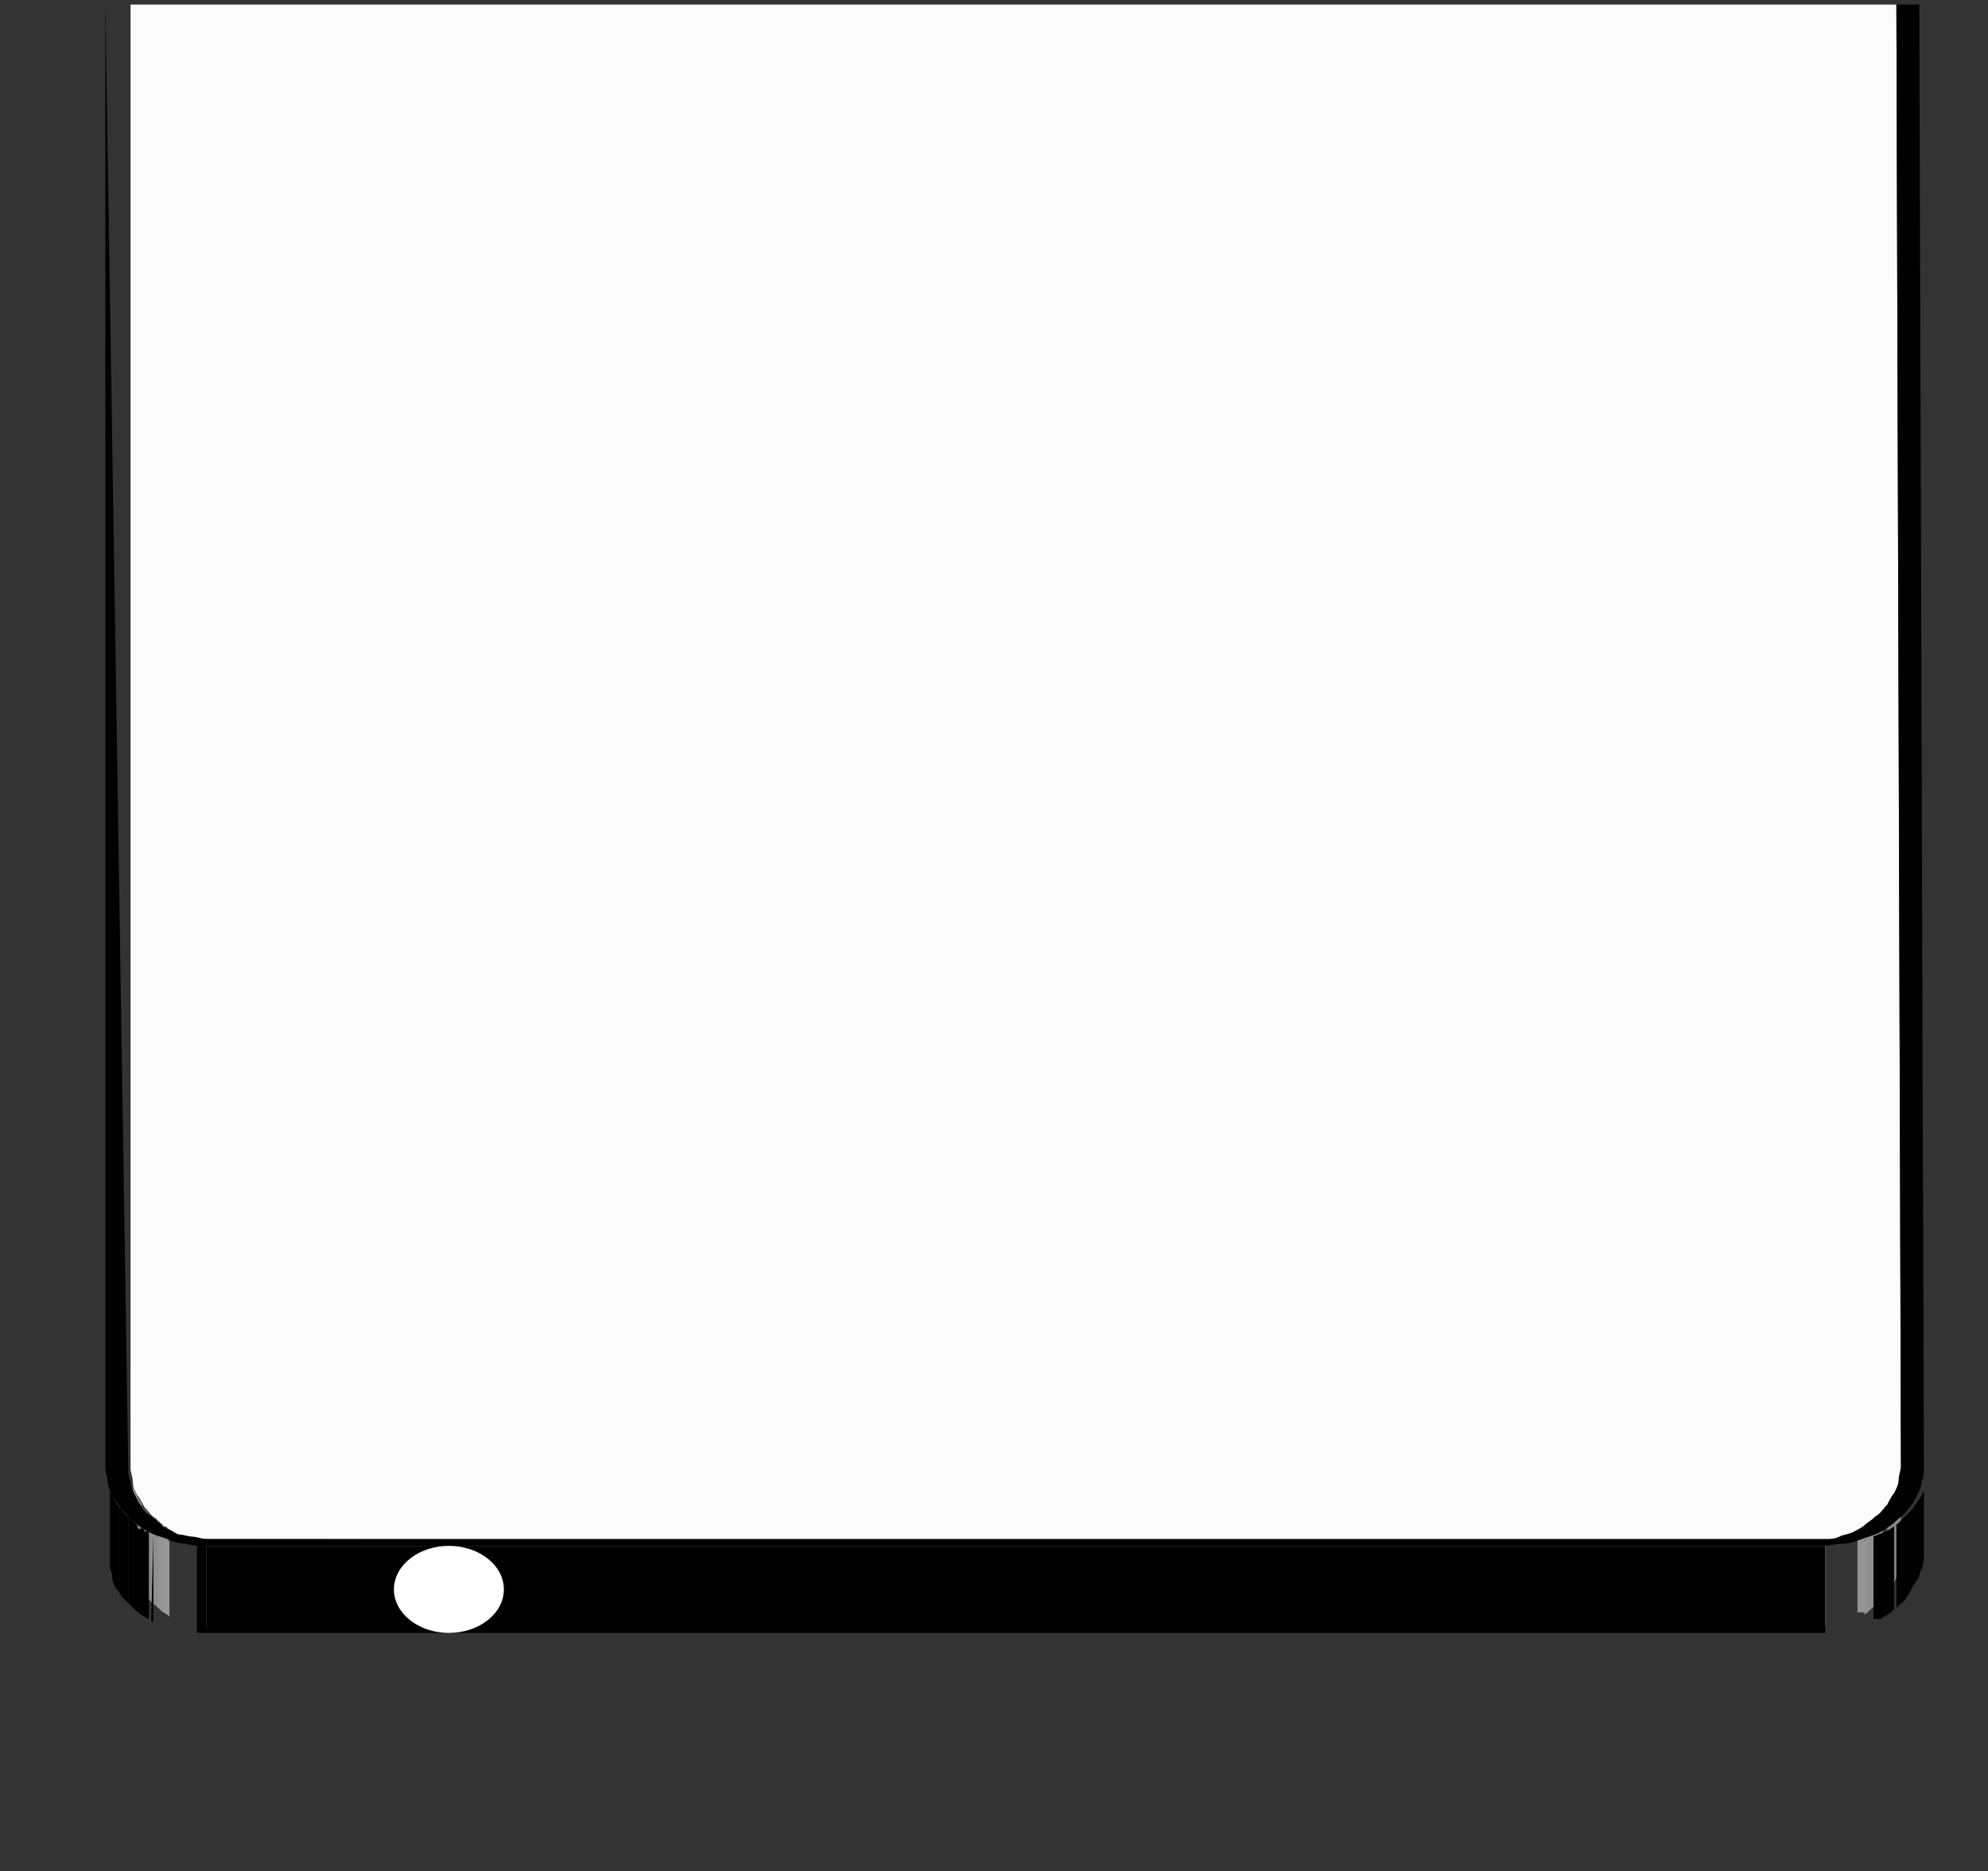<?xml version="1.0" encoding="utf-8"?>
<!-- Generator: Adobe Illustrator 23.0.3, SVG Export Plug-In . SVG Version: 6.00 Build 0)  -->
<svg version="1.1" id="Layer_1" xmlns="http://www.w3.org/2000/svg" xmlns:xlink="http://www.w3.org/1999/xlink" x="0px" y="0px"
	 viewBox="0 0 86.8 81.7" style="enable-background:new 0 0 86.8 81.7;" xml:space="preserve">
<rect x="0" y="0" width="86.8" height="81.7" fill="#333333" stroke="none"/>
<style type="text/css">
	.st0{enable-background:new    ;}
	.st1{clip-path:url(#SVGID_2_);enable-background:new    ;}
	.st2{fill:#858585;}
	.st3{fill:#8A8A8A;}
	.st4{fill:#8F8F8F;}
	.st5{fill:#949494;}
	.st6{fill:#999999;}
	.st7{fill:#9E9E9E;}
	.st8{fill:#A3A3A3;}
	.st9{fill:#A8A8A8;}
	.st10{fill:#ADADAD;}
	.st11{fill:#B3B3B3;}
	.st12{fill:#B8B8B8;}
	.st13{fill:#BDBDBD;}
	.st14{fill:#C2C2C2;}
	.st15{fill:#C7C7C7;}
	.st16{fill:#CCCCCC;}
	.st17{fill:#D1D1D1;}
	.st18{fill:#D6D6D6;}
	.st19{fill:#DBDBDB;}
	.st20{fill:#E0E0E0;}
	.st21{fill:#E6E6E6;}
	.st22{fill:#EBEBEB;}
	.st23{fill:#F0F0F0;}
	.st24{fill:#F5F5F5;}
	.st25{fill:#FBFBFB;}
	.st26{clip-path:url(#SVGID_4_);enable-background:new    ;}
	.st27{clip-path:url(#SVGID_6_);enable-background:new    ;}
	.st28{clip-path:url(#SVGID_8_);enable-background:new    ;}
	.st29{fill:#FFFFFF;}
</style>
<g>
	<g>
		<g class="st0">
			<g>
				<polygon points="83,64.1 83,67.9 82.8,4 82.8,0.2 				"/>
			</g>
			<g class="st0">
				<g>
					<defs>
						<path id="SVGID_1_" d="M83,64.1v3.8c0,0.2,0,0.4-0.1,0.6c0,0.2-0.1,0.4-0.2,0.6s-0.2,0.4-0.3,0.5c-0.1,0.2-0.3,0.3-0.5,0.5
							c-0.2,0.1-0.3,0.3-0.5,0.4s-0.4,0.2-0.5,0.3c-0.2,0.1-0.4,0.1-0.6,0.2s-0.4,0-0.6,0v-3.8c0.2,0,0.4,0,0.6-0.1s0.4-0.1,0.6-0.2
							s0.4-0.2,0.5-0.3s0.3-0.2,0.5-0.4c0.2-0.1,0.3-0.3,0.5-0.5c0.1-0.2,0.2-0.4,0.3-0.5c0.1-0.2,0.2-0.4,0.2-0.6
							C83,64.5,83,64.3,83,64.1z"/>
					</defs>
					<clipPath id="SVGID_2_">
						<use xlink:href="#SVGID_1_"  style="overflow:visible;"/>
					</clipPath>
					<g class="st1">
						<path class="st2" d="M83,64.1v3.8c0,0.2,0,0.4,0,0.5c0,0.2-0.1,0.3-0.1,0.5c-0.1,0.2-0.1,0.3-0.2,0.5s-0.2,0.3-0.3,0.4V66
							c0.1-0.1,0.2-0.3,0.3-0.4c0.1-0.2,0.2-0.3,0.2-0.5c0.1-0.2,0.1-0.3,0.1-0.5C83,64.5,83,64.3,83,64.1"/>
						<path class="st3" d="M82.2,66.1v3.8c0,0,0,0.1-0.1,0.1c0,0,0,0-0.1,0.1s-0.1,0-0.1,0.1c0,0-0.1,0-0.1,0.1l0,0l0,0l0,0l0,0
							v-3.8l0,0l0,0l0,0l0,0c0,0,0.1,0,0.1-0.1c0,0,0.1,0,0.1-0.1C82.1,66.2,82.1,66.2,82.2,66.1L82.2,66.1"/>
						<path class="st4" d="M81.8,66.4v3.8c0,0,0,0-0.1,0.1s0,0-0.1,0.1c0,0,0,0-0.1,0.1h-0.1v-3.8h0.1c0,0,0,0,0.1-0.1
							C81.7,66.5,81.7,66.5,81.8,66.4C81.7,66.5,81.8,66.5,81.8,66.4"/>
						<path class="st5" d="M81.5,66.6v3.8c0,0,0,0-0.1,0s0,0-0.1,0c0,0,0,0-0.1,0s0,0-0.1,0v-3.8c0,0,0,0,0.1,0c0,0,0,0,0.1,0
							C81.4,66.7,81.4,66.7,81.5,66.6C81.5,66.7,81.5,66.7,81.5,66.6"/>
						<path class="st6" d="M81.3,66.8v3.8l0,0l0,0l0,0l0,0V66.8L81.3,66.8C81.3,66.8,81.2,66.8,81.3,66.8
							C81.2,66.8,81.2,66.8,81.3,66.8C81.2,66.8,81.3,66.8,81.3,66.8"/>
						<path class="st7" d="M81.1,66.9v3.8l0,0l0,0l0,0l0,0V66.9L81.1,66.9C81,66.9,81,66.9,81.1,66.9C81,66.9,81,66.9,81.1,66.9
							L81.1,66.9"/>
						<path class="st8" d="M80.9,66.9v3.8l0,0l0,0l0,0l0,0V66.9C80.8,67,80.8,67,80.9,66.9C80.9,67,80.9,67,80.9,66.9
							C80.9,67,80.9,67,80.9,66.9L80.9,66.9"/>
						<path class="st9" d="M80.8,67v3.8l0,0l0,0l0,0l0,0V67C80.7,67,80.7,67,80.8,67C80.7,67,80.8,67,80.8,67L80.8,67L80.8,67"/>
						<path class="st10" d="M80.7,67v3.8l0,0l0,0l0,0l0,0V67C80.6,67.1,80.6,67,80.7,67C80.6,67,80.6,67,80.7,67L80.7,67L80.7,67"/>
						<path class="st11" d="M80.6,67.1v3.8l0,0l0,0l0,0l0,0V67.1C80.5,67.1,80.5,67.1,80.6,67.1C80.5,67.1,80.6,67.1,80.6,67.1
							L80.6,67.1L80.6,67.1"/>
						<path class="st12" d="M80.5,67.1v3.8l0,0l0,0l0,0l0,0V67.1C80.4,67.1,80.5,67.1,80.5,67.1L80.5,67.1L80.5,67.1L80.5,67.1"/>
						<path class="st13" d="M80.4,67.1v3.8l0,0l0,0l0,0l0,0V67.1L80.4,67.1L80.4,67.1L80.4,67.1L80.4,67.1"/>
						<path class="st14" d="M80.4,67.1v3.8l0,0l0,0l0,0l0,0V67.1C80.3,67.1,80.3,67.1,80.4,67.1C80.3,67.1,80.3,67.1,80.4,67.1
							C80.3,67.1,80.3,67.1,80.4,67.1L80.4,67.1"/>
						<path class="st15" d="M80.3,67.1v3.8l0,0l0,0l0,0l0,0V67.1C80.2,67.1,80.2,67.1,80.3,67.1C80.2,67.1,80.3,67.1,80.3,67.1
							L80.3,67.1L80.3,67.1"/>
						<path class="st16" d="M80.2,67.1v3.8l0,0l0,0l0,0l0,0V67.1C80.2,67.2,80.2,67.2,80.2,67.1C80.2,67.2,80.2,67.2,80.2,67.1
							L80.2,67.1L80.2,67.1"/>
						<path class="st17" d="M80.2,67.2V71l0,0l0,0l0,0l0,0V67.2C80.1,67.2,80.1,67.2,80.2,67.2C80.1,67.2,80.1,67.2,80.2,67.2
							C80.1,67.2,80.1,67.2,80.2,67.2L80.2,67.2"/>
						<path class="st18" d="M80.1,67.2V71l0,0l0,0l0,0l0,0V67.2C80,67.2,80.1,67.2,80.1,67.2L80.1,67.2L80.1,67.2L80.1,67.2"/>
						<path class="st19" d="M80,67.2V71l0,0l0,0l0,0l0,0V67.2L80,67.2L80,67.2L80,67.2L80,67.2"/>
						<path class="st20" d="M80,67.2V71l0,0l0,0l0,0l0,0V67.2C79.9,67.2,79.9,67.2,80,67.2L80,67.2L80,67.2L80,67.2"/>
						<path class="st21" d="M79.9,67.2V71l0,0l0,0l0,0l0,0V67.2L79.9,67.2L79.9,67.2L79.9,67.2L79.9,67.2"/>
						<path class="st22" d="M79.9,67.2V71l0,0l0,0l0,0l0,0V67.2C79.8,67.2,79.8,67.2,79.9,67.2L79.9,67.2L79.9,67.2L79.9,67.2"/>
						<path class="st23" d="M79.8,67.2V71l0,0l0,0l0,0l0,0V67.2L79.8,67.2L79.8,67.2L79.8,67.2L79.8,67.2"/>
						<path class="st24" d="M79.8,67.2V71l0,0l0,0l0,0l0,0V67.2C79.7,67.2,79.7,67.2,79.8,67.2C79.7,67.2,79.7,67.2,79.8,67.2
							C79.7,67.2,79.7,67.2,79.8,67.2L79.8,67.2"/>
					</g>
				</g>
			</g>
			<g>
				<rect x="9" y="67.2" class="st25" width="70.7" height="3.8"/>
			</g>
			<g class="st0">
				<g>
					<defs>
						<path id="SVGID_3_" d="M9,67.2V71c-0.2,0-0.4,0-0.6-0.1s-0.4,0-0.6-0.1s-0.4-0.2-0.5-0.3c-0.2-0.1-0.3-0.2-0.5-0.4
							c-0.2-0.1-0.3-0.3-0.5-0.5c-0.1-0.2-0.2-0.4-0.3-0.5c-0.1-0.2-0.2-0.4-0.2-0.6s-0.1-0.4-0.1-0.6v-3.8c0,0.2,0,0.4,0.1,0.6
							c0,0.2,0.1,0.4,0.2,0.6s0.2,0.4,0.3,0.5c0.1,0.2,0.3,0.3,0.5,0.5c0.2,0.1,0.3,0.3,0.5,0.4s0.4,0.2,0.5,0.3
							c0.2,0,0.4,0.1,0.6,0.1C8.6,67.2,8.8,67.2,9,67.2z"/>
					</defs>
					<clipPath id="SVGID_4_">
						<use xlink:href="#SVGID_3_"  style="overflow:visible;"/>
					</clipPath>
					<g class="st26">
						<path class="st24" d="M9,67.2V71l0,0l0,0l0,0l0,0V67.2C8.9,67.2,8.9,67.2,9,67.2C8.9,67.2,8.9,67.2,9,67.2
							C8.9,67.2,9,67.2,9,67.2L9,67.2"/>
						<path class="st23" d="M8.9,67.2V71l0,0l0,0l0,0l0,0V67.2C8.8,67.2,8.8,67.2,8.9,67.2C8.8,67.2,8.8,67.2,8.9,67.2L8.9,67.2
							L8.9,67.2"/>
						<path class="st22" d="M8.8,67.2V71l0,0l0,0l0,0l0,0V67.2L8.8,67.2L8.8,67.2L8.8,67.2L8.8,67.2"/>
						<path class="st21" d="M8.8,67.2V71l0,0l0,0l0,0l0,0V67.2C8.7,67.2,8.7,67.2,8.8,67.2C8.7,67.2,8.7,67.2,8.8,67.2
							C8.7,67.2,8.7,67.2,8.8,67.2C8.7,67.2,8.8,67.2,8.8,67.2"/>
						<path class="st20" d="M8.7,67.2V71l0,0l0,0l0,0l0,0V67.2C8.6,67.2,8.7,67.2,8.7,67.2L8.7,67.2L8.7,67.2L8.7,67.2"/>
						<path class="st19" d="M8.6,67.2V71l0,0l0,0l0,0l0,0V67.2L8.6,67.2L8.6,67.2L8.6,67.2L8.6,67.2"/>
						<path class="st18" d="M8.6,67.2V71l0,0l0,0l0,0l0,0V67.2C8.5,67.2,8.5,67.2,8.6,67.2C8.5,67.2,8.5,67.2,8.6,67.2L8.6,67.2
							L8.6,67.2"/>
						<path class="st17" d="M8.5,67.2V71l0,0l0,0l0,0l0,0V67.2C8.5,67.1,8.5,67.1,8.5,67.2C8.5,67.1,8.5,67.2,8.5,67.2L8.5,67.2
							L8.5,67.2"/>
						<path class="st16" d="M8.4,67.1v3.8l0,0l0,0l0,0l0,0V67.1L8.4,67.1L8.4,67.1L8.4,67.1L8.4,67.1"/>
						<path class="st15" d="M8.4,67.1v3.8l0,0l0,0l0,0l0,0V67.1C8.3,67.1,8.3,67.1,8.4,67.1C8.3,67.1,8.3,67.1,8.4,67.1
							C8.3,67.1,8.3,67.1,8.4,67.1L8.4,67.1"/>
						<path class="st14" d="M8.3,67.1v3.8l0,0l0,0l0,0l0,0V67.1C8.2,67.1,8.2,67.1,8.3,67.1C8.2,67.1,8.3,67.1,8.3,67.1L8.3,67.1
							L8.3,67.1"/>
						<path class="st13" d="M8.2,67.1v3.8l0,0l0,0l0,0l0,0V67.1C8.1,67.1,8.1,67.1,8.2,67.1L8.2,67.1L8.2,67.1L8.2,67.1"/>
						<path class="st12" d="M8.1,67.1v3.8l0,0l0,0l0,0l0,0V67.1C8.1,67,8.1,67,8.1,67.1L8.1,67.1L8.1,67.1L8.1,67.1"/>
						<path class="st11" d="M8,67v3.8l0,0l0,0l0,0l0,0V67L8,67L8,67L8,67L8,67"/>
						<path class="st10" d="M7.9,67v3.8l0,0l0,0l0,0l0,0V67C7.8,67,7.8,67,7.9,67L7.9,67L7.9,67L7.9,67"/>
						<path class="st9" d="M7.8,67v3.8l0,0l0,0l0,0l0,0V67C7.7,66.9,7.7,66.9,7.8,67C7.7,66.9,7.8,66.9,7.8,67
							C7.8,66.9,7.8,67,7.8,67L7.8,67"/>
						<path class="st8" d="M7.7,66.9v3.8l0,0l0,0l0,0l0,0V66.9L7.7,66.9C7.6,66.9,7.6,66.9,7.7,66.9C7.6,66.9,7.7,66.9,7.7,66.9
							L7.7,66.9"/>
						<path class="st7" d="M7.6,66.8v3.8l0,0l0,0l0,0l0,0V66.8L7.6,66.8C7.4,66.8,7.4,66.8,7.6,66.8C7.5,66.8,7.5,66.8,7.6,66.8
							C7.5,66.8,7.5,66.8,7.6,66.8"/>
						<path class="st6" d="M7.4,66.8v3.8c0,0,0,0-0.1,0c0,0,0,0-0.1,0c0,0,0,0-0.1,0c0,0,0,0-0.1,0v-3.8c0,0,0,0,0.1,0
							c0,0,0,0,0.1,0C7.3,66.7,7.3,66.7,7.4,66.8C7.3,66.7,7.4,66.7,7.4,66.8"/>
						<path class="st5" d="M7.2,66.6v3.8c0,0,0,0-0.1,0s0,0-0.1,0c0,0,0,0-0.1,0c0,0,0,0-0.1,0v-3.8c0,0,0,0,0.1,0s0,0,0.1,0
							S7.1,66.6,7.2,66.6C7.1,66.6,7.1,66.6,7.2,66.6"/>
						<path class="st4" d="M6.9,66.4v3.8l0,0l0,0l0,0l0,0c0,0,0,0-0.1,0c0,0,0,0-0.1,0c0,0,0,0-0.1,0s0,0-0.1,0v-3.8c0,0,0,0,0.1,0
							c0,0,0,0,0.1,0C6.7,66.4,6.7,66.4,6.9,66.4C6.8,66.4,6.8,66.4,6.9,66.4C6.8,66.4,6.8,66.4,6.9,66.4
							C6.8,66.4,6.8,66.4,6.9,66.4L6.9,66.4L6.9,66.4"/>
						<path class="st3" d="M6.6,66.2V70l-0.1-0.1l-0.1-0.1l-0.1-0.1l-0.1-0.1v-3.8l0.1,0.1L6.4,66L6.6,66.2
							C6.5,66.1,6.5,66.1,6.6,66.2"/>
						<path class="st2" d="M6.2,65.6v3.8c-0.1,0-0.2-0.2-0.2-0.3c-0.1-0.1-0.1-0.2-0.1-0.4c0-0.1-0.1-0.3-0.1-0.4s0-0.3,0-0.4v-3.8
							c0,0.1,0,0.3,0,0.4s0,0.3,0.1,0.4C5.9,65,6,65.2,6,65.3C6,65.4,6.1,65.5,6.2,65.6"/>
					</g>
				</g>
			</g>
			<g>
				<path class="st25" d="M82.8,0.2L83,64.1c0,0.2,0,0.4-0.1,0.6c0,0.2-0.1,0.4-0.2,0.6s-0.2,0.4-0.3,0.5c-0.1,0.2-0.3,0.3-0.5,0.5
					c-0.2,0.1-0.3,0.3-0.5,0.4S81,66.9,80.9,67s-0.4,0.1-0.6,0.2s-0.4,0.1-0.6,0.1L9,67.2c-0.2,0-0.4,0-0.6-0.1
					C8.2,67.1,8,67,7.8,67c-0.2-0.1-0.4-0.2-0.5-0.3c-0.2-0.1-0.3-0.2-0.5-0.4c-0.2-0.1-0.3-0.3-0.5-0.5c-0.1-0.2-0.2-0.4-0.3-0.5
					c-0.1-0.2-0.2-0.4-0.2-0.6s-0.1-0.4-0.1-0.6V0.2L82.8,0.2z"/>
			</g>
			<g class="st0">
				<g>
					<defs>
						<path id="SVGID_5_" d="M84,64.1v3.8c0,0.2,0,0.4-0.1,0.6c0,0.2-0.1,0.4-0.2,0.6s-0.2,0.4-0.4,0.6c-0.1,0.2-0.3,0.3-0.5,0.5
							s-0.4,0.3-0.7,0.5C82,70.9,81.7,71,81.5,71c-0.3,0.1-0.5,0.2-0.8,0.2s-0.6,0.1-0.9,0.1v-3.8c0.3,0,0.6,0,0.9-0.1
							c0.3,0,0.6-0.1,0.8-0.2c0.3-0.1,0.5-0.2,0.8-0.3c0.2-0.1,0.5-0.3,0.7-0.5s0.3-0.3,0.5-0.5c0.1-0.2,0.3-0.4,0.4-0.6
							s0.2-0.4,0.2-0.6C84,64.5,84,64.3,84,64.1z"/>
					</defs>
					<clipPath id="SVGID_6_">
						<use xlink:href="#SVGID_5_"  style="overflow:visible;"/>
					</clipPath>
					<g class="st27">
						<path d="M84,64.1v3.8c0,0.2,0,0.4-0.1,0.6s-0.1,0.4-0.2,0.5s-0.2,0.3-0.3,0.5c-0.1,0.2-0.2,0.3-0.4,0.5v-3.8
							c0.1-0.1,0.3-0.3,0.4-0.5s0.2-0.3,0.3-0.5c0.1-0.2,0.1-0.3,0.2-0.5S84,64.3,84,64.1"/>
						<path d="M83.2,66.1v3.8c0,0,0,0.1-0.1,0.1c0,0,0,0.1-0.1,0.1c0,0-0.1,0-0.1,0.1c0,0-0.1,0-0.1,0.1l0,0l0,0l0,0l0,0v-3.8l0,0
							l0,0l0,0l0,0c0,0,0.1,0,0.1-0.1c0,0,0.1,0,0.1-0.1C83,66.3,83.1,66.2,83.2,66.1C83.1,66.2,83.1,66.2,83.2,66.1"/>
						<path d="M82.7,66.5v3.8c0,0-0.1,0-0.1,0.1s-0.1,0-0.1,0.1c0,0-0.1,0-0.1,0.1c0,0-0.1,0-0.1,0.1v-3.8c0,0,0.1,0,0.1-0.1
							c0,0,0.1,0,0.1-0.1S82.6,66.6,82.7,66.5C82.7,66.6,82.7,66.6,82.7,66.5"/>
						<path d="M82.4,66.8v3.8c0,0,0,0-0.1,0c0,0,0,0-0.1,0c0,0,0,0-0.1,0c0,0,0,0-0.1,0v-3.8c0,0,0,0,0.1,0s0,0,0.1,0
							S82.3,66.8,82.4,66.8L82.4,66.8"/>
						<path d="M82.2,66.9v3.8c0,0,0,0-0.1,0c0,0,0,0-0.1,0c0,0,0,0-0.1,0c0,0,0,0-0.1,0v-3.8c0,0,0,0,0.1,0s0,0,0.1,0
							C82.1,67,82.1,67,82.2,66.9C82.1,66.9,82.1,66.9,82.2,66.9"/>
						<path d="M81.9,67v3.8l0,0l0,0l0,0l0,0V67L81.9,67C81.8,67.1,81.8,67.1,81.9,67C81.9,67.1,81.9,67.1,81.9,67L81.9,67"/>
						<path d="M81.8,67.1v3.8l0,0l0,0l0,0l0,0V67.1L81.8,67.1C81.7,67.1,81.7,67.1,81.8,67.1C81.7,67.1,81.7,67.1,81.8,67.1
							C81.7,67.1,81.8,67.1,81.8,67.1"/>
						<path d="M81.6,67.2V71l0,0l0,0l0,0l0,0V67.2L81.6,67.2C81.5,67.2,81.5,67.2,81.6,67.2C81.5,67.2,81.6,67.2,81.6,67.2
							L81.6,67.2"/>
						<path d="M81.5,67.2V71l0,0l0,0l0,0l0,0V67.2C81.3,67.3,81.4,67.3,81.5,67.2C81.4,67.2,81.4,67.2,81.5,67.2
							C81.4,67.2,81.4,67.2,81.5,67.2C81.4,67.2,81.5,67.2,81.5,67.2"/>
						<path d="M81.3,67.3v3.8l0,0l0,0l0,0l0,0V67.3C81.2,67.3,81.2,67.3,81.3,67.3L81.3,67.3L81.3,67.3L81.3,67.3"/>
						<path d="M81.2,67.3v3.8l0,0l0,0l0,0l0,0V67.3C81.1,67.3,81.1,67.3,81.2,67.3C81.1,67.3,81.1,67.3,81.2,67.3L81.2,67.3
							L81.2,67.3"/>
						<path d="M81.1,67.3v3.8l0,0l0,0l0,0l0,0V67.3C81,67.3,81,67.3,81.1,67.3C81,67.3,81,67.3,81.1,67.3
							C81,67.3,81.1,67.3,81.1,67.3L81.1,67.3"/>
						<path d="M81,67.4v3.8l0,0l0,0l0,0l0,0V67.4C80.9,67.4,80.9,67.4,81,67.4C80.9,67.4,80.9,67.4,81,67.4
							C80.9,67.4,80.9,67.4,81,67.4L81,67.4"/>
						<path d="M80.9,67.4v3.8l0,0l0,0l0,0l0,0V67.4C80.8,67.4,80.8,67.4,80.9,67.4C80.8,67.4,80.8,67.4,80.9,67.4
							C80.8,67.4,80.8,67.4,80.9,67.4C80.8,67.4,80.9,67.4,80.9,67.4"/>
						<path d="M80.8,67.4v3.8l0,0l0,0l0,0l0,0V67.4C80.6,67.4,80.7,67.4,80.8,67.4C80.7,67.4,80.7,67.4,80.8,67.4
							C80.7,67.4,80.7,67.4,80.8,67.4C80.7,67.4,80.7,67.4,80.8,67.4"/>
						<path d="M80.6,67.4v3.8l0,0l0,0l0,0l0,0V67.4C80.5,67.4,80.5,67.4,80.6,67.4L80.6,67.4L80.6,67.4L80.6,67.4"/>
						<path d="M80.5,67.4v3.8l0,0l0,0l0,0l0,0V67.4C80.4,67.4,80.4,67.4,80.5,67.4L80.5,67.4L80.5,67.4L80.5,67.4"/>
						<path d="M80.4,67.4v3.8l0,0l0,0l0,0l0,0V67.4C80.3,67.5,80.3,67.5,80.4,67.4C80.4,67.5,80.4,67.5,80.4,67.4L80.4,67.4
							L80.4,67.4"/>
						<path d="M80.3,67.5v3.8l0,0l0,0l0,0l0,0V67.5C80.2,67.5,80.2,67.5,80.3,67.5C80.2,67.5,80.3,67.5,80.3,67.5L80.3,67.5
							L80.3,67.5"/>
						<path d="M80.2,67.5v3.8l0,0l0,0l0,0l0,0V67.5C80.1,67.5,80.1,67.5,80.2,67.5C80.1,67.5,80.2,67.5,80.2,67.5L80.2,67.5
							L80.2,67.5"/>
						<path d="M80.1,67.5v3.8l0,0l0,0l0,0l0,0V67.5C80,67.5,80,67.5,80.1,67.5C80,67.5,80,67.5,80.1,67.5L80.1,67.5L80.1,67.5"/>
						<path d="M80,67.5v3.8l0,0l0,0l0,0l0,0V67.5L80,67.5C79.9,67.5,79.9,67.5,80,67.5C79.9,67.5,79.9,67.5,80,67.5L80,67.5"/>
						<path d="M79.8,67.5v3.8l0,0l0,0l0,0l0,0V67.5L79.8,67.5L79.8,67.5L79.8,67.5L79.8,67.5"/>
					</g>
				</g>
			</g>
			<g class="st0">
				<g>
					<defs>
						<path id="SVGID_7_" d="M9,67.5v3.8c-0.3,0-0.6,0-0.9-0.1c-0.3,0-0.6-0.1-0.8-0.2c-0.3,0-0.6-0.1-0.8-0.3
							c-0.2-0.1-0.5-0.3-0.7-0.5s-0.3-0.3-0.5-0.5c-0.1-0.2-0.3-0.4-0.4-0.6s-0.2-0.4-0.2-0.6s-0.1-0.4-0.1-0.6v-3.8
							c0,0.2,0,0.4,0.1,0.6c0,0.2,0.1,0.4,0.2,0.6s0.2,0.4,0.4,0.6c0.1,0.2,0.3,0.3,0.5,0.5s0.4,0.3,0.7,0.5C6.7,67,7,67.1,7.2,67.2
							c0.3,0.1,0.5,0.2,0.8,0.2C8.4,67.5,8.7,67.5,9,67.5z"/>
					</defs>
					<clipPath id="SVGID_8_">
						<use xlink:href="#SVGID_7_"  style="overflow:visible;"/>
					</clipPath>
					<g class="st28">
						<path d="M9,67.5v3.8c0,0,0,0-0.1,0c0,0,0,0-0.1,0c0,0,0,0-0.1,0c0,0,0,0-0.1,0v-3.8c0,0,0,0,0.1,0c0,0,0,0,0.1,0
							S8.9,67.5,9,67.5C8.9,67.5,9,67.5,9,67.5"/>
						<path d="M8.7,67.5v3.8l0,0l0,0l0,0l0,0V67.5L8.7,67.5C8.6,67.5,8.7,67.5,8.7,67.5L8.7,67.5L8.7,67.5"/>
						<path d="M8.6,67.5v3.8l0,0l0,0l0,0l0,0V67.5C8.5,67.5,8.5,67.5,8.6,67.5C8.5,67.5,8.5,67.5,8.6,67.5
							C8.5,67.5,8.6,67.5,8.6,67.5L8.6,67.5"/>
						<path d="M8.5,67.5v3.8l0,0l0,0l0,0l0,0V67.5C8.4,67.5,8.4,67.5,8.5,67.5C8.4,67.5,8.4,67.5,8.5,67.5
							C8.4,67.5,8.4,67.5,8.5,67.5L8.5,67.5"/>
						<path d="M8.4,67.5v3.8l0,0l0,0l0,0l0,0V67.5C8.3,67.4,8.3,67.4,8.4,67.5C8.3,67.5,8.3,67.5,8.4,67.5
							C8.3,67.5,8.3,67.5,8.4,67.5L8.4,67.5"/>
						<path d="M8.3,67.4v3.8l0,0l0,0l0,0l0,0V67.4C8.2,67.4,8.2,67.4,8.3,67.4C8.2,67.4,8.2,67.4,8.3,67.4
							C8.2,67.4,8.2,67.4,8.3,67.4C8.2,67.4,8.2,67.4,8.3,67.4"/>
						<path d="M8.1,67.4v3.8l0,0l0,0l0,0l0,0V67.4C8,67.4,8,67.4,8.1,67.4L8.1,67.4L8.1,67.4L8.1,67.4"/>
						<path d="M8,67.4v3.8l0,0l0,0l0,0l0,0V67.4C7.9,67.4,7.9,67.4,8,67.4C7.9,67.4,8,67.4,8,67.4L8,67.4L8,67.4"/>
						<path d="M7.9,67.4v3.8l0,0l0,0l0,0l0,0V67.4C7.8,67.4,7.8,67.4,7.9,67.4C7.8,67.4,7.8,67.4,7.9,67.4L7.9,67.4L7.9,67.4"/>
						<path d="M7.8,67.4v3.8l0,0l0,0l0,0l0,0V67.4C7.7,67.3,7.7,67.3,7.8,67.4C7.7,67.4,7.7,67.4,7.8,67.4
							C7.7,67.4,7.8,67.4,7.8,67.4L7.8,67.4"/>
						<path d="M7.7,67.3v3.8l0,0l0,0l0,0l0,0V67.3C7.6,67.3,7.6,67.3,7.7,67.3C7.6,67.3,7.6,67.3,7.7,67.3
							C7.6,67.3,7.6,67.3,7.7,67.3L7.7,67.3"/>
						<path d="M7.6,67.3v3.8l0,0l0,0l0,0l0,0V67.3C7.4,67.3,7.5,67.3,7.6,67.3C7.5,67.3,7.5,67.3,7.6,67.3
							C7.5,67.3,7.5,67.3,7.6,67.3C7.5,67.3,7.5,67.3,7.6,67.3"/>
						<path d="M7.4,67.3v3.8l0,0l0,0l0,0l0,0V67.3C7.3,67.2,7.3,67.3,7.4,67.3L7.4,67.3L7.4,67.3L7.4,67.3"/>
						<path d="M7.3,67.2V71l0,0l0,0l0,0l0,0V67.2L7.3,67.2C7.3,67.2,7.2,67.2,7.3,67.2L7.3,67.2L7.3,67.2"/>
						<path d="M7.2,67.2V71l0,0l0,0l0,0l0,0V67.2L7.2,67.2C7.1,67.2,7.1,67.2,7.2,67.2C7.1,67.2,7.1,67.2,7.2,67.2
							C7.1,67.2,7.2,67.2,7.2,67.2"/>
						<path d="M7,67.1V71l0,0l0,0l0,0l0,0V67.1L7,67.1C6.9,67.1,6.9,67.1,7,67.1L7,67.1L7,67.1"/>
						<path d="M6.9,67.1v3.8l0,0l0,0l0,0l0,0V67.1L6.9,67.1C6.9,67.1,6.8,67,6.9,67.1C6.8,67,6.8,67.1,6.9,67.1
							C6.8,67.1,6.9,67.1,6.9,67.1"/>
						<path d="M6.7,67v3.8c0,0,0,0-0.1,0l0,0l0,0l0,0L6.7,67L6.7,67C6.6,66.9,6.6,66.9,6.7,67C6.6,67,6.6,67,6.7,67L6.7,67"/>
						<path d="M6.5,66.9v3.8c0,0,0,0-0.1,0c0,0,0,0-0.1,0c0,0,0,0-0.1,0c0,0,0,0-0.1,0v-3.8c0,0,0,0,0.1,0c0,0,0,0,0.1,0
							C6.4,66.8,6.4,66.9,6.5,66.9L6.5,66.9"/>
						<path d="M6.3,66.8v3.8c0,0,0,0-0.1,0c0,0,0,0-0.1,0c0,0,0,0-0.1-0.1c0,0,0,0-0.1-0.1v-3.8c0,0,0,0,0.1,0.1c0,0,0,0,0.1,0.1
							C6.1,66.7,6.2,66.7,6.3,66.8C6.2,66.7,6.2,66.7,6.3,66.8"/>
						<path d="M6,66.6v3.8l0,0l0,0l0,0l0,0c0,0,0,0-0.1-0.1s0,0-0.1-0.1c0,0,0,0-0.1-0.1s0,0-0.1-0.1v-3.8c0,0,0,0,0.1,0.1
							s0,0,0.1,0.1S5.8,66.4,6,66.6C5.9,66.5,5.9,66.5,6,66.6L6,66.6C5.9,66.5,5.9,66.5,6,66.6C5.9,66.5,5.9,66.5,6,66.6
							C6,66.5,6,66.5,6,66.6"/>
						<path d="M5.6,66.2V70l-0.1-0.1l-0.1-0.1l-0.1-0.1l-0.1-0.1v-3.8l0.1,0.1L5.4,66L5.6,66.2C5.5,66.2,5.6,66.2,5.6,66.2"/>
						<path d="M5.2,65.7v3.8C5.1,69.4,5,69.3,5,69.2c-0.1-0.1-0.1-0.3-0.1-0.4s-0.1-0.3-0.1-0.4s0-0.3,0-0.4v-3.8c0,0.1,0,0.3,0,0.4
							s0.1,0.3,0.1,0.4S5,65.3,5,65.4C5,65.5,5.1,65.6,5.2,65.7"/>
					</g>
				</g>
			</g>
			<g>
				<path d="M83.8,0.2L84,64.1c0,0.2,0,0.4-0.1,0.6c0,0.2-0.1,0.4-0.2,0.6s-0.2,0.4-0.4,0.6c-0.1,0.2-0.3,0.3-0.5,0.5
					s-0.4,0.3-0.7,0.5c-0.2,0.1-0.5,0.2-0.8,0.3c-0.3,0.1-0.5,0.2-0.8,0.2s-0.6,0.1-0.9,0.1L9,67.5c-0.3,0-0.6,0-0.9-0.1
					c-0.3,0-0.6-0.1-0.8-0.2C7,67.1,6.7,67,6.5,66.9S6,66.6,5.8,66.4s-0.3-0.3-0.5-0.5c-0.1-0.2-0.3-0.4-0.4-0.6s-0.2-0.4-0.2-0.6
					s-0.1-0.4-0.1-0.6V0.2l1,63.9c0,0.2,0,0.4,0.1,0.6c0,0.2,0.1,0.4,0.2,0.6s0.2,0.4,0.3,0.5c0.1,0.2,0.3,0.3,0.5,0.5
					c0.2,0.1,0.3,0.3,0.5,0.4s0.4,0.2,0.5,0.3c0.3,0,0.5,0.1,0.7,0.1s0.4,0.1,0.6,0.1h70.7c0.2,0,0.4,0,0.6-0.1s0.4-0.1,0.6-0.2
					s0.4-0.2,0.5-0.3s0.3-0.2,0.5-0.4c0.2-0.1,0.3-0.3,0.5-0.5c0.1-0.2,0.2-0.4,0.3-0.5c0.1-0.2,0.2-0.4,0.2-0.6S83,64.2,83,64
					L82.8,0.2H83.8z"/>
			</g>
			<g>
				<rect x="9" y="67.5" width="70.7" height="3.8"/>
			</g>
		</g>
	</g>
</g>
<ellipse class="st29" cx="19.6" cy="69.4" rx="2.4" ry="1.9"/>
</svg>
